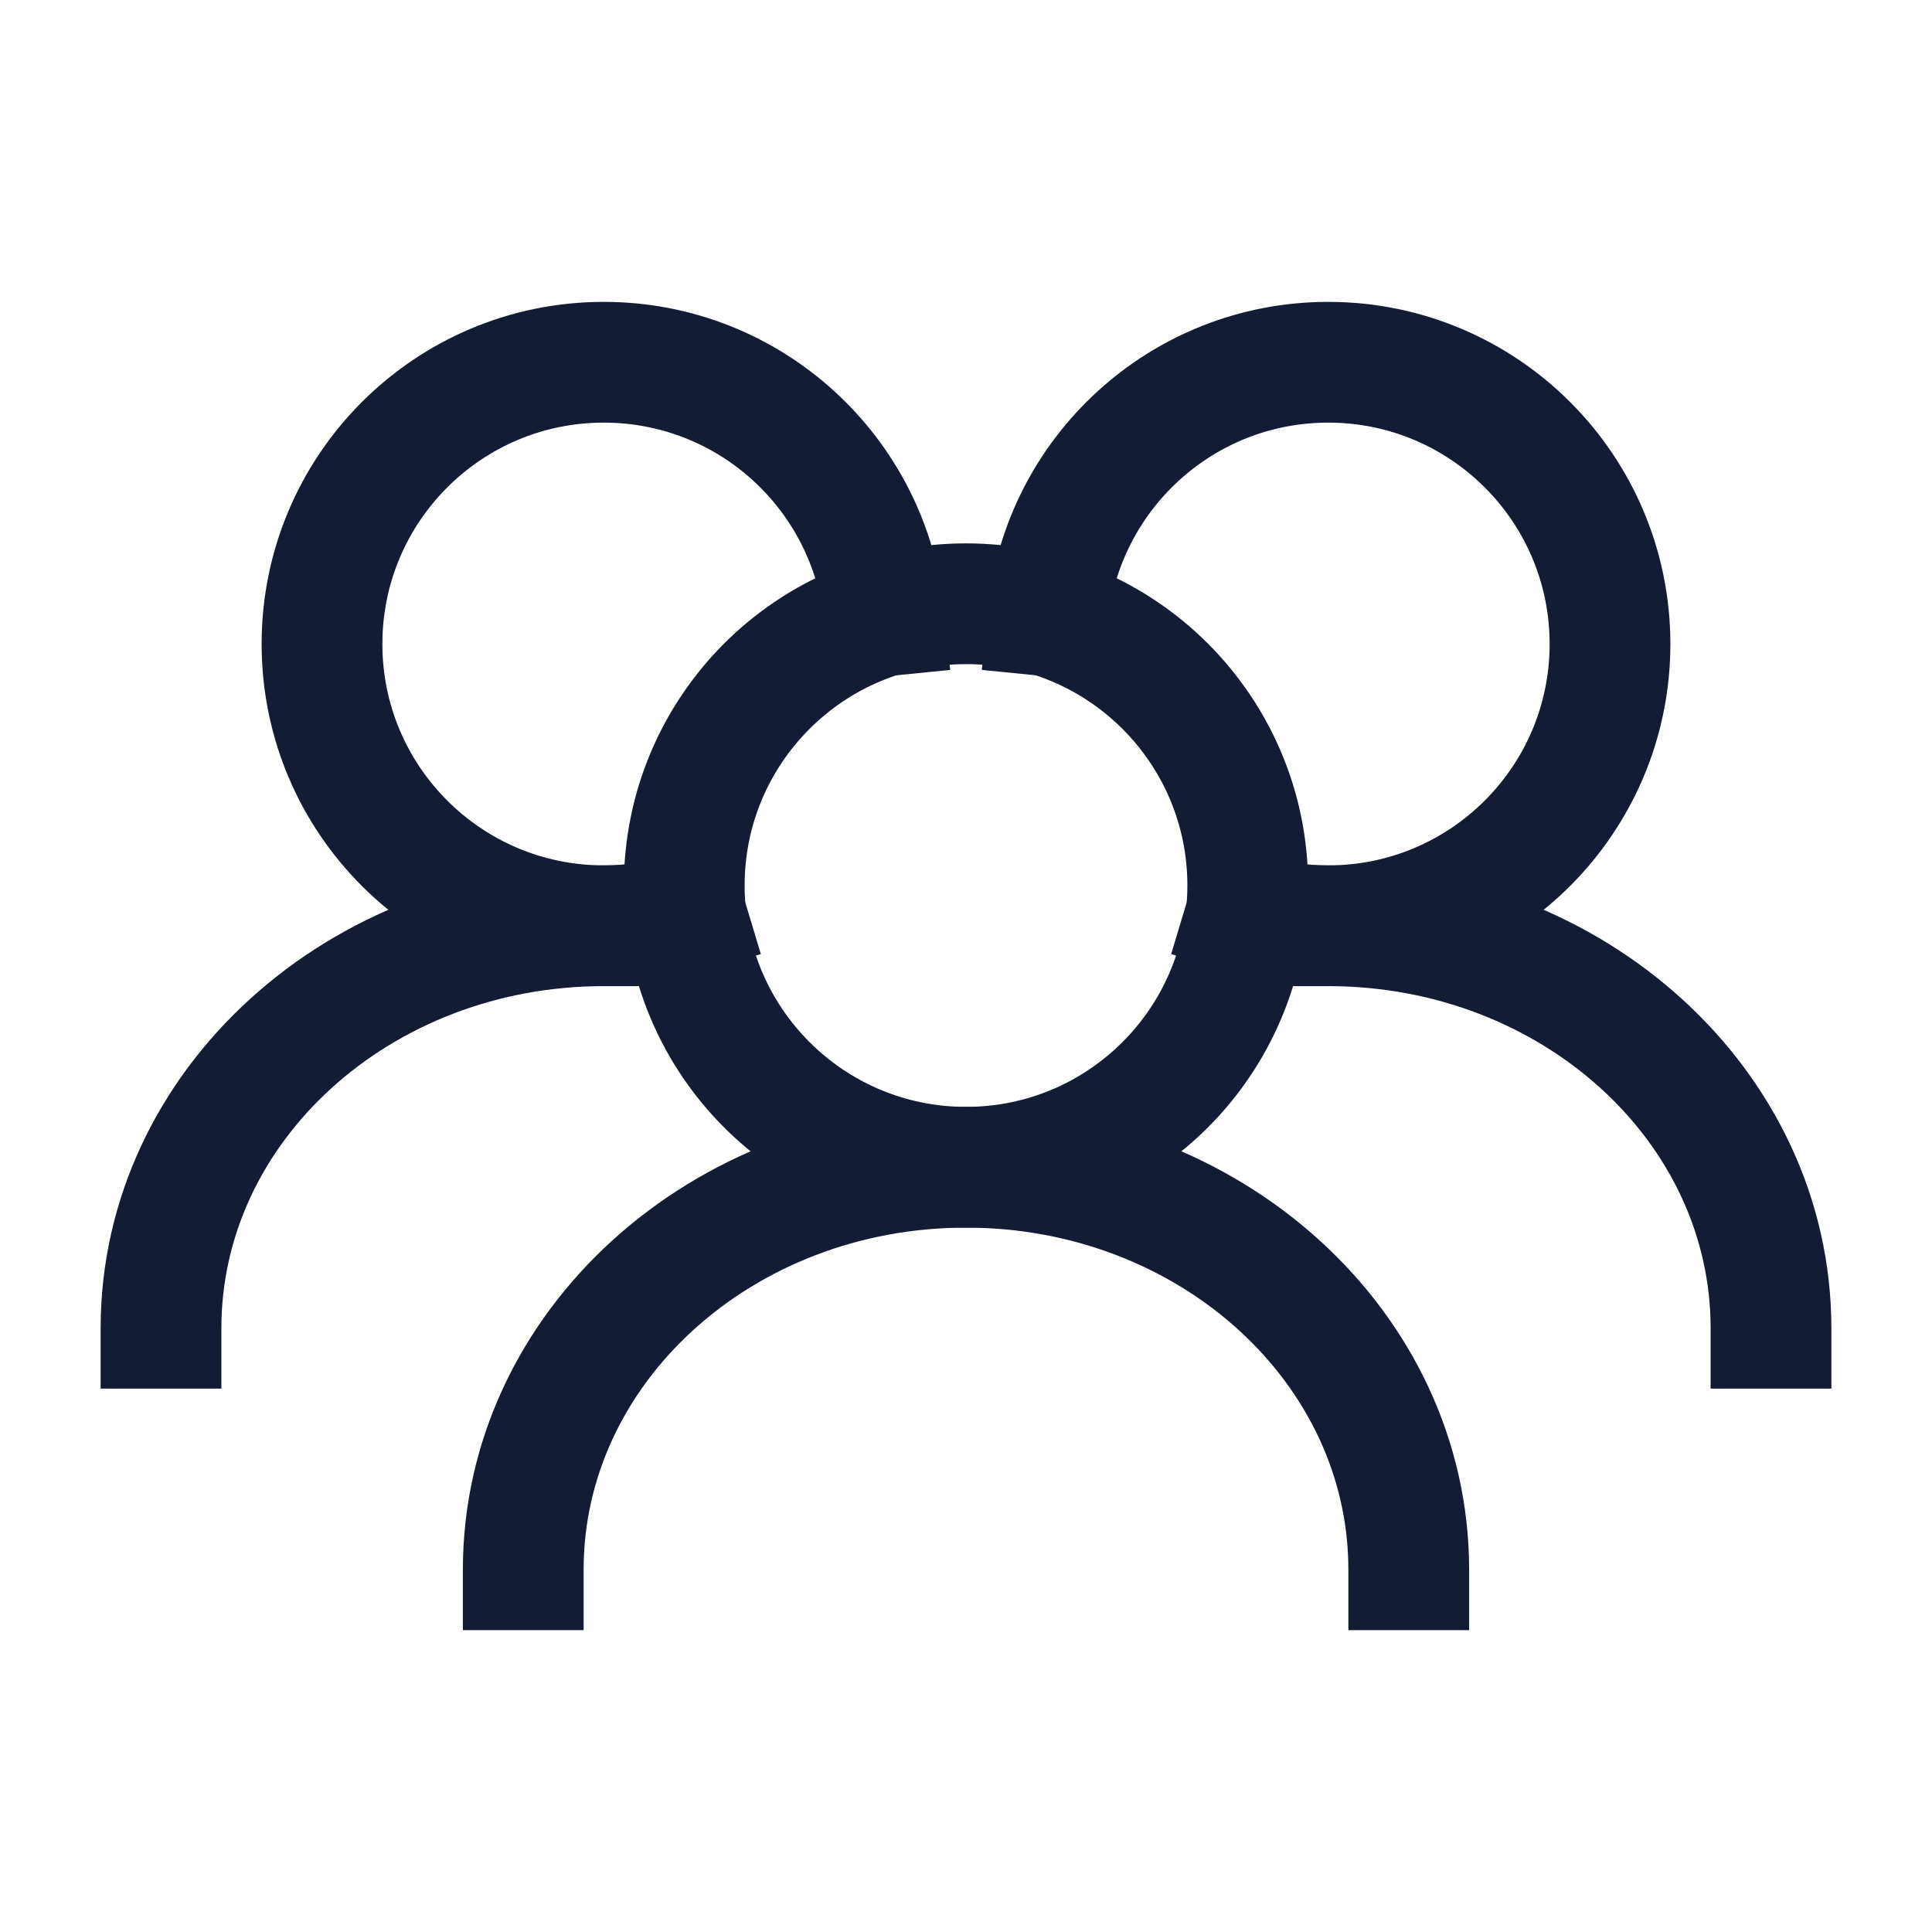 <svg width="24" height="24" viewBox="0 0 24 24" fill="none" xmlns="http://www.w3.org/2000/svg">
<path d="M15.5 11C15.5 9.067 13.933 7.5 12 7.5C10.067 7.5 8.5 9.067 8.5 11C8.5 12.933 10.067 14.5 12 14.5C13.933 14.5 15.5 12.933 15.5 11Z" stroke="#141B34" stroke-width="1.5" stroke-linecap="square"/>
<path d="M15.483 11.35C15.805 11.447 16.146 11.5 16.5 11.5C18.433 11.5 20 9.933 20 8C20 6.067 18.433 4.5 16.5 4.5C14.685 4.5 13.193 5.881 13.017 7.65" stroke="#141B34" stroke-width="1.5" stroke-linecap="square"/>
<path d="M10.983 7.65C10.807 5.881 9.315 4.5 7.5 4.5C5.567 4.5 4 6.067 4 8C4 9.933 5.567 11.5 7.5 11.5C7.854 11.5 8.195 11.447 8.517 11.35" stroke="#141B34" stroke-width="1.5" stroke-linecap="square"/>
<path d="M22 16.5C22 13.739 19.538 11.5 16.5 11.5" stroke="#141B34" stroke-width="1.5" stroke-linecap="square"/>
<path d="M17.5 19.5C17.5 16.739 15.038 14.5 12 14.5C8.962 14.5 6.5 16.739 6.5 19.5" stroke="#141B34" stroke-width="1.5" stroke-linecap="square"/>
<path d="M7.5 11.5C4.462 11.5 2 13.739 2 16.5" stroke="#141B34" stroke-width="1.5" stroke-linecap="square"/>
</svg>
